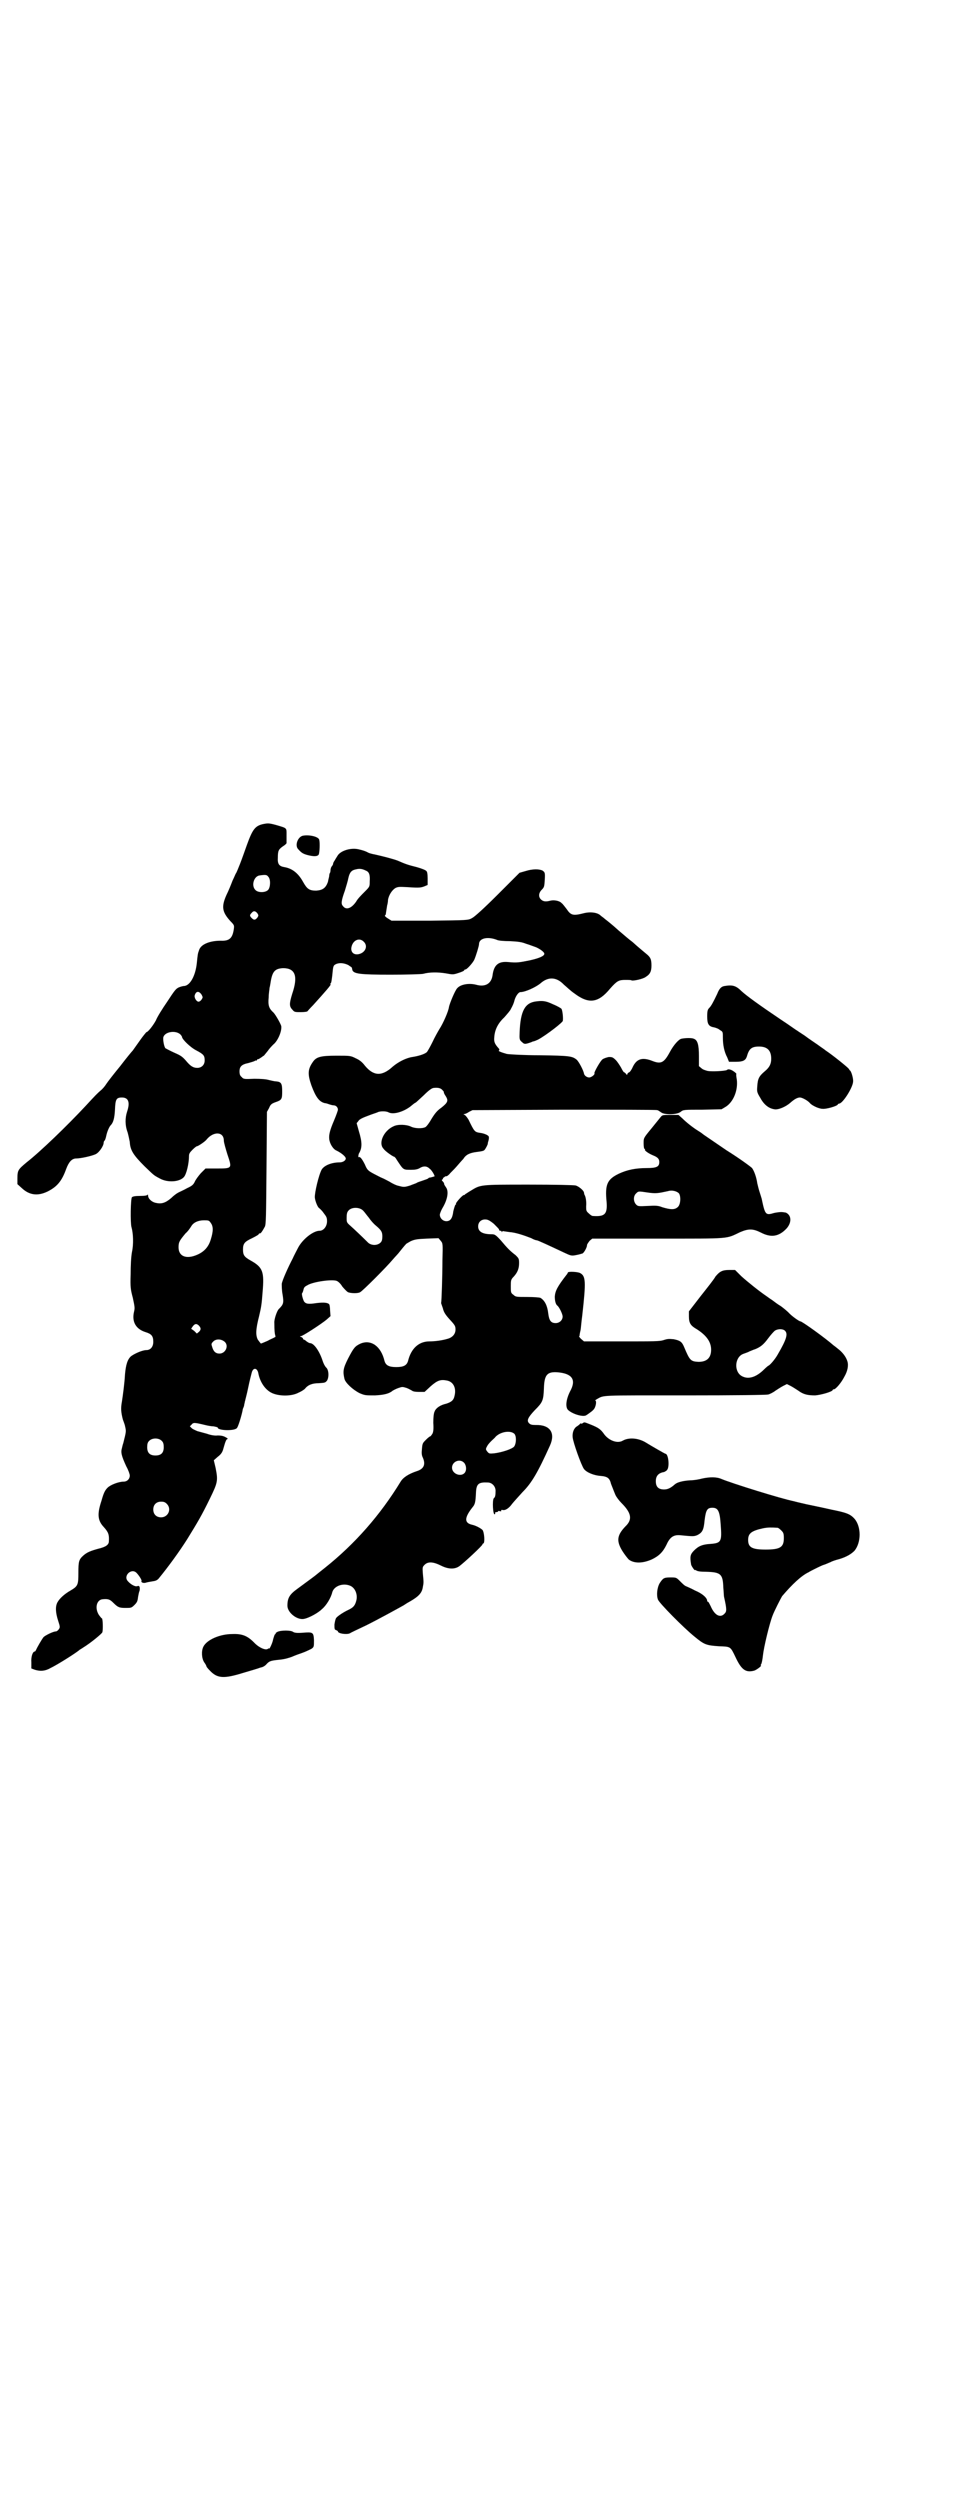 <?xml version="1.0" standalone="no"?>
<!DOCTYPE svg PUBLIC "-//W3C//DTD SVG 20010904//EN"
 "http://www.w3.org/TR/2001/REC-SVG-20010904/DTD/svg10.dtd">
<svg version="1.0" xmlns="http://www.w3.org/2000/svg"
 width="1108pt" height="2870pt" viewBox="0 0 1108 2870"
 preserveAspectRatio="xMidYMid meet">
<g transform="translate(0,2870) scale(0.5,-0.5)"
fill="#000000" stroke="none">
<path d="M605 3848 c-19 -4 -25 -12 -38 -48 -5 -14 -12 -34 -16 -44 -4 -10 -8
-20 -9 -21 -1 -1 -4 -9 -8 -17 -3 -8 -9 -23 -14 -33 -12 -27 -10 -39 9 -60 9
-9 9 -10 8 -18 -3 -21 -10 -28 -30 -27 -25 0 -46 -8 -50 -22 -3 -8 -3 -10 -5
-29 -3 -30 -16 -53 -30 -53 -1 0 -6 -1 -11 -3 -7 -3 -10 -7 -27 -33 -11 -16
-23 -35 -26 -43 -6 -11 -18 -27 -22 -27 0 0 -7 -8 -14 -18 -7 -10 -15 -21 -17
-24 -3 -3 -16 -19 -29 -36 -14 -17 -28 -35 -32 -41 -3 -5 -9 -12 -13 -15 -8
-7 -11 -10 -35 -36 -42 -45 -103 -104 -135 -129 -19 -16 -21 -18 -21 -36 l0
-14 10 -9 c17 -16 36 -19 59 -8 22 11 33 24 43 52 6 16 13 24 23 24 11 0 37 6
45 10 8 4 18 19 18 26 0 2 1 4 2 5 1 0 3 6 4 11 2 10 7 21 10 24 6 6 9 16 10
36 1 24 3 28 16 28 15 0 19 -11 12 -32 -5 -15 -5 -32 1 -48 2 -7 4 -17 5 -22
1 -19 8 -30 34 -56 22 -21 20 -20 35 -28 18 -10 45 -8 55 3 6 6 12 31 12 49 0
5 2 8 8 14 5 5 9 8 10 8 3 0 19 11 22 15 16 20 40 19 40 -2 0 -4 4 -18 8 -31
11 -33 12 -33 -24 -33 l-26 0 -11 -11 c-6 -7 -12 -15 -14 -20 -3 -6 -6 -9 -17
-14 -7 -4 -16 -8 -20 -10 -4 -2 -11 -7 -17 -13 -13 -11 -22 -14 -35 -11 -10 2
-18 10 -18 17 0 2 -1 3 -1 2 -1 -2 -6 -3 -17 -3 -11 0 -17 -1 -19 -3 -3 -3 -4
-59 -1 -69 4 -14 5 -39 1 -57 -2 -11 -3 -31 -3 -51 -1 -30 0 -35 5 -54 4 -19
5 -23 3 -31 -6 -24 4 -41 27 -48 13 -4 17 -9 17 -22 0 -11 -6 -19 -16 -19 -9
0 -27 -8 -35 -14 -8 -7 -12 -19 -14 -42 -1 -20 -5 -49 -7 -62 -3 -16 -2 -25 2
-41 3 -8 5 -14 5 -15 3 -13 3 -12 -4 -40 -1 -2 -2 -7 -3 -11 -3 -10 -1 -18 10
-42 5 -9 8 -18 8 -21 0 -8 -6 -14 -14 -14 -11 0 -30 -7 -37 -14 -6 -6 -9 -12
-14 -30 -10 -30 -9 -45 5 -60 11 -12 13 -18 12 -33 0 -8 -7 -13 -24 -17 -18
-5 -26 -8 -35 -16 -10 -9 -11 -14 -11 -39 0 -28 -1 -31 -18 -41 -14 -8 -25
-18 -30 -27 -5 -9 -5 -23 2 -44 4 -12 4 -14 1 -18 -2 -3 -5 -5 -7 -5 -6 0 -24
-9 -28 -13 -4 -5 -15 -24 -17 -29 -1 -2 -2 -4 -3 -4 -5 0 -9 -12 -8 -25 l0
-14 8 -3 c13 -4 24 -3 36 4 15 7 61 36 67 42 2 1 5 3 8 5 18 11 43 32 44 35 2
7 1 32 -1 32 -1 0 -4 4 -7 8 -10 16 -5 35 9 36 12 1 16 0 24 -8 11 -11 14 -12
29 -12 12 0 13 0 20 7 6 6 7 9 8 18 1 5 2 11 3 13 1 2 1 5 1 8 -1 5 -2 5 -6 4
-4 -2 -15 4 -21 11 -12 12 7 31 19 20 6 -6 13 -17 12 -19 -2 -3 4 -6 10 -4 3
1 9 2 15 3 7 1 10 2 14 6 23 28 49 64 66 91 24 39 33 54 52 93 18 37 19 41 13
71 l-4 17 9 8 c8 6 11 11 13 19 5 18 7 22 10 22 1 0 -1 2 -5 4 -5 3 -11 4 -18
4 -7 -1 -17 1 -25 4 -8 2 -18 5 -22 6 -4 2 -10 4 -13 7 l-4 4 4 4 c4 5 6 5 31
-1 4 -1 13 -3 19 -3 5 -1 10 -2 10 -3 0 -7 39 -8 44 -1 3 3 10 26 13 40 0 2 1
5 2 7 1 2 2 6 2 8 1 2 1 6 2 8 0 1 4 15 7 30 3 15 7 30 8 34 3 12 12 12 15 0
4 -23 18 -42 35 -48 16 -6 42 -6 57 2 7 3 13 7 15 9 7 9 17 13 32 13 14 1 15
1 19 6 5 8 4 25 -2 30 -3 3 -6 9 -8 15 -7 22 -20 41 -29 41 -2 0 -5 2 -8 4 -2
2 -5 4 -6 4 -1 0 -2 1 -2 2 0 1 -2 3 -4 4 -4 1 -4 2 -1 2 4 0 47 28 59 38 l9
8 -1 13 c0 6 -1 13 -2 14 -3 4 -12 5 -29 3 -19 -3 -25 -2 -29 4 -3 6 -6 18 -4
19 1 1 2 4 3 8 1 5 3 7 9 10 13 8 56 14 67 10 3 -1 9 -6 13 -13 5 -6 11 -12
13 -13 7 -3 24 -3 28 0 5 2 60 57 75 75 6 7 13 14 15 17 4 5 12 15 15 18 0 1
6 4 11 7 9 4 14 5 37 6 l27 1 5 -6 c5 -6 5 -6 4 -45 0 -35 -2 -95 -3 -98 0 -1
2 -6 4 -12 2 -9 6 -15 16 -26 12 -13 13 -15 13 -23 0 -10 -7 -18 -18 -21 -13
-4 -30 -6 -42 -6 -24 0 -42 -16 -49 -45 -3 -10 -10 -14 -27 -14 -17 0 -24 4
-27 14 -8 34 -31 50 -55 40 -13 -6 -16 -10 -29 -35 -11 -22 -12 -29 -8 -46 2
-9 19 -25 35 -33 12 -5 13 -5 35 -5 21 1 33 4 41 11 2 1 7 4 13 6 9 3 9 3 19
0 5 -2 10 -5 12 -6 2 -2 8 -3 16 -3 l13 0 14 13 c16 14 23 16 38 13 14 -3 21
-17 17 -34 -2 -11 -7 -15 -19 -19 -14 -3 -24 -10 -27 -18 -2 -4 -3 -13 -3 -26
1 -15 0 -21 -2 -25 -2 -3 -4 -6 -5 -6 -1 0 -5 -3 -10 -8 -7 -7 -8 -8 -9 -20
-1 -10 -1 -15 2 -21 7 -16 2 -26 -14 -31 -18 -6 -31 -14 -37 -24 -47 -77 -105
-143 -174 -198 -10 -8 -19 -15 -20 -16 -1 -1 -13 -10 -43 -32 -18 -13 -23 -21
-23 -39 0 -16 23 -34 39 -30 10 2 31 13 40 22 10 8 21 26 24 39 4 14 24 22 41
15 12 -5 18 -21 14 -35 -3 -11 -7 -15 -17 -20 -11 -5 -25 -14 -29 -19 -2 -3
-3 -9 -4 -15 0 -10 0 -12 4 -13 2 -1 4 -2 4 -3 0 -5 21 -8 28 -4 1 1 18 9 37
18 30 15 68 36 86 46 3 2 9 6 13 8 21 12 29 20 31 34 2 10 2 11 0 31 -1 14 -1
15 4 20 8 8 20 7 38 -2 16 -8 31 -9 42 -1 12 9 53 47 53 50 0 1 1 2 2 2 4 2 2
26 -2 31 -4 4 -15 10 -24 12 -18 4 -18 16 1 40 6 7 7 12 8 34 1 20 6 24 27 23
10 0 18 -9 18 -19 0 -11 -1 -15 -4 -17 -4 -5 -2 -39 2 -37 1 1 2 2 1 3 -1 1 1
2 3 2 2 0 4 1 4 2 0 1 2 1 4 0 3 0 4 0 3 1 -1 2 0 2 3 2 6 -2 15 4 22 14 4 5
15 17 24 27 21 21 35 45 63 107 13 29 0 48 -33 47 -9 0 -12 1 -15 4 -6 6 -3
13 13 30 18 18 20 22 21 50 1 31 7 39 32 37 33 -3 43 -17 28 -44 -9 -18 -11
-35 -5 -42 10 -10 37 -18 43 -12 2 1 6 4 10 7 3 2 7 6 8 8 4 7 5 18 2 18 -1 0
0 1 3 3 18 10 3 9 202 9 120 0 188 1 192 2 4 1 12 5 17 9 6 4 14 9 18 11 l8 4
8 -4 c4 -2 12 -7 18 -11 12 -9 22 -11 39 -11 13 1 38 8 40 12 0 1 1 2 3 2 4 0
17 15 24 29 7 12 10 25 7 35 -3 10 -10 19 -18 26 -5 4 -11 9 -14 11 -18 16
-72 55 -76 55 -3 0 -21 13 -27 20 -3 3 -11 10 -18 15 -7 4 -16 11 -20 14 -5 3
-10 7 -13 9 -15 10 -45 34 -58 46 l-14 14 -13 0 c-16 0 -22 -3 -32 -15 -3 -6
-19 -26 -34 -45 l-27 -35 0 -12 c0 -15 4 -21 18 -29 22 -14 33 -29 33 -47 0
-19 -10 -28 -29 -28 -18 1 -20 3 -33 34 -5 12 -9 15 -24 18 -11 1 -14 1 -23
-2 -9 -3 -21 -3 -97 -3 l-86 0 -7 6 c-3 3 -5 6 -4 6 1 0 1 1 1 3 0 1 1 6 2 10
1 4 2 20 4 34 9 80 8 91 -5 98 -6 3 -28 4 -28 1 0 0 -1 -3 -3 -5 -21 -27 -26
-37 -27 -50 0 -10 2 -18 6 -21 4 -3 12 -19 12 -25 0 -8 -7 -15 -16 -15 -11 0
-15 6 -17 22 -2 18 -8 30 -18 36 -3 1 -15 2 -31 2 -24 0 -26 0 -31 5 -6 4 -6
6 -6 19 0 14 0 16 7 23 9 10 12 19 12 31 0 10 -1 11 -8 18 -12 9 -19 16 -34
34 -12 13 -14 14 -21 14 -21 0 -31 6 -31 18 0 10 7 16 16 16 6 0 10 -2 20 -10
6 -6 12 -12 12 -13 0 -2 1 -3 3 -3 2 0 3 -1 3 -2 0 -2 1 -2 1 0 1 1 2 2 3 1 0
0 7 -1 14 -2 14 -1 32 -7 50 -14 5 -3 11 -5 13 -5 2 0 26 -11 62 -28 15 -7 17
-8 27 -6 6 1 13 3 16 4 4 3 10 14 10 19 0 2 3 6 6 10 l6 5 152 0 c169 0 154
-1 188 15 19 8 29 8 47 -1 23 -12 41 -10 59 9 10 11 12 25 4 33 -2 2 -5 4 -7
4 -1 0 -5 1 -9 1 -4 0 -11 -1 -16 -2 -20 -6 -21 -5 -29 33 -1 3 -3 10 -5 16
-2 6 -4 15 -5 19 -2 14 -7 28 -12 35 -3 3 -27 21 -59 41 -29 20 -53 36 -54 37
-1 1 -5 4 -10 7 -13 8 -28 20 -37 29 l-9 8 -18 0 c-18 0 -19 0 -23 -5 -4 -5
-8 -10 -21 -26 -19 -23 -18 -22 -18 -35 0 -7 1 -12 2 -12 1 0 2 -1 1 -2 -1 -2
9 -9 19 -13 10 -4 14 -8 14 -15 0 -11 -6 -14 -29 -14 -25 0 -45 -4 -64 -13
-27 -13 -32 -25 -28 -65 2 -28 -4 -34 -32 -32 -2 0 -6 3 -9 6 -6 5 -6 7 -6 16
1 11 -1 23 -4 27 0 1 -1 3 -1 5 -1 5 -12 14 -19 16 -4 1 -48 2 -108 2 -113 0
-110 0 -133 -14 -7 -4 -12 -8 -13 -8 0 -1 -1 -2 -3 -2 -3 0 -19 -18 -18 -20 1
-1 0 -2 -1 -2 -1 -1 -3 -7 -5 -15 -2 -17 -7 -23 -16 -23 -8 0 -15 7 -15 15 0
2 3 10 6 15 12 20 15 39 8 48 -2 3 -4 6 -4 7 0 2 -1 4 -3 6 -3 3 -3 4 -1 5 2
1 2 2 1 2 -1 0 0 1 3 3 2 2 5 3 5 2 1 0 4 2 7 5 2 3 10 10 16 17 6 7 13 15 16
18 6 10 15 14 31 16 8 1 15 2 17 4 2 1 10 16 8 16 0 0 1 3 2 7 1 4 1 8 0 9 -2
3 -11 7 -21 8 -11 2 -12 3 -25 30 -3 5 -7 10 -9 11 -3 1 -3 2 -1 2 2 0 7 2 11
5 l8 4 210 1 c116 0 212 0 214 -1 2 0 6 -3 9 -5 7 -6 36 -6 45 1 6 5 7 5 50 5
l44 1 10 6 c17 11 28 37 25 62 -1 6 -2 12 -1 13 1 1 -9 9 -14 10 -3 1 -6 1 -8
-1 -4 -2 -33 -4 -44 -2 -4 1 -11 3 -14 6 l-6 5 0 23 c0 26 -3 37 -12 40 -4 2
-18 2 -28 0 -6 -1 -18 -14 -27 -31 -13 -24 -20 -28 -40 -20 -23 9 -36 5 -45
-14 -3 -7 -7 -12 -8 -12 -1 0 -3 -2 -4 -3 -1 -4 -1 -4 -4 0 -1 1 -3 3 -4 3 -1
0 -4 5 -7 11 -3 5 -8 13 -12 17 -7 7 -9 7 -16 7 -5 -1 -11 -3 -14 -5 -5 -3
-20 -30 -19 -32 2 -3 -7 -10 -12 -10 -5 0 -11 4 -12 9 -1 7 -12 28 -17 32 -10
8 -16 9 -84 10 -37 0 -70 2 -76 3 -11 3 -22 7 -18 8 1 1 1 3 -1 5 -9 10 -11
15 -10 25 1 17 8 32 23 46 7 8 14 16 15 19 5 9 7 14 9 22 3 9 9 17 13 17 11 0
35 11 46 20 18 16 37 15 54 -3 5 -4 15 -14 24 -20 33 -25 55 -22 82 11 16 18
20 20 35 20 7 0 13 0 14 -1 3 -2 27 3 33 8 10 6 13 13 13 26 0 14 -2 19 -12
27 -5 4 -13 11 -19 16 -6 5 -12 11 -15 13 -3 2 -16 13 -30 25 -13 12 -27 23
-31 26 -3 3 -8 6 -10 8 -7 7 -24 9 -39 5 -24 -6 -29 -5 -39 10 -4 5 -9 12 -11
13 -5 6 -18 8 -26 6 -11 -3 -17 -2 -22 3 -6 6 -5 15 2 22 6 6 6 8 7 23 1 17 0
17 -5 21 -8 4 -23 4 -39 -1 l-14 -4 -50 -50 c-31 -31 -53 -51 -59 -54 -9 -5
-9 -5 -97 -6 l-88 0 -8 5 c-5 3 -8 6 -7 7 1 1 2 2 2 3 0 2 1 6 3 20 1 3 2 9 2
13 2 11 9 22 17 27 6 3 9 3 28 2 28 -2 31 -1 39 2 l7 3 0 15 c0 10 -1 16 -3
17 -1 2 -11 6 -22 9 -20 5 -26 7 -44 15 -11 4 -34 10 -52 14 -6 1 -13 3 -15 4
-7 4 -14 6 -23 8 -17 4 -41 -3 -48 -15 -1 -2 -4 -6 -6 -10 -2 -3 -4 -6 -4 -8
0 -1 -1 -4 -3 -6 -1 -1 -3 -5 -3 -9 0 -3 -1 -7 -2 -7 0 -1 -1 -3 -1 -6 0 -2
-2 -8 -3 -14 -5 -14 -12 -19 -27 -20 -16 0 -21 4 -30 20 -11 20 -25 31 -43 34
-12 2 -16 7 -15 22 0 16 2 19 12 26 5 3 9 7 8 8 0 0 0 8 0 17 0 18 2 16 -25
24 -15 4 -18 4 -28 2z m235 -107 c8 -3 10 -10 9 -25 0 -12 0 -12 -12 -24 -7
-7 -16 -16 -19 -22 -11 -16 -23 -20 -30 -11 -5 5 -5 11 4 36 3 10 7 23 8 29 3
13 7 18 18 20 8 2 14 1 22 -3z m-224 -14 c6 -6 5 -24 0 -30 -6 -7 -23 -7 -29
-1 -11 10 -4 33 10 34 14 2 16 1 19 -3z m-25 -84 c3 -5 3 -5 0 -10 -5 -6 -8
-6 -13 -1 -5 5 -5 7 0 12 4 5 8 5 13 -1z m550 -61 c3 -2 17 -3 30 -3 19 -1 27
-2 37 -6 7 -2 17 -6 23 -8 9 -4 19 -11 19 -15 0 -5 -11 -10 -33 -15 -25 -5
-30 -6 -50 -4 -22 2 -33 -6 -36 -31 -3 -19 -17 -27 -38 -21 -16 4 -35 1 -43
-8 -5 -5 -17 -34 -19 -43 -1 -10 -14 -39 -22 -51 -3 -5 -11 -19 -16 -30 -5
-10 -11 -21 -13 -23 -6 -5 -20 -9 -33 -11 -14 -2 -32 -11 -45 -22 -25 -23 -44
-22 -64 2 -6 8 -12 13 -21 17 -12 6 -13 6 -44 6 -38 0 -47 -3 -55 -15 -11 -16
-12 -27 -3 -53 10 -27 18 -38 31 -41 3 0 8 -2 11 -3 3 -1 7 -2 9 -2 6 0 10 -5
10 -10 0 -2 -4 -13 -9 -25 -9 -21 -12 -32 -11 -42 1 -11 9 -24 17 -27 12 -6
21 -14 21 -18 0 -5 -7 -9 -14 -9 -19 0 -35 -7 -41 -16 -7 -12 -17 -55 -16 -65
1 -9 7 -23 10 -24 1 -1 6 -5 10 -11 6 -8 8 -10 8 -19 0 -12 -8 -22 -17 -22
-15 0 -40 -20 -50 -40 -3 -6 -9 -17 -12 -24 -10 -19 -24 -50 -25 -58 0 -4 0
-15 2 -25 3 -19 2 -22 -9 -33 -4 -4 -11 -24 -10 -32 0 -18 1 -25 2 -28 1 -3 1
-4 -2 -5 -1 -1 -9 -4 -16 -8 -7 -3 -14 -6 -15 -6 -1 1 -4 5 -7 9 -5 10 -5 23
3 54 5 21 6 28 8 55 4 47 1 57 -28 73 -14 8 -17 12 -17 25 0 14 4 18 21 26 8
4 15 8 15 9 0 1 1 2 3 2 2 0 5 4 11 15 3 5 3 23 4 135 l1 129 5 9 c3 8 6 10
14 13 15 5 16 7 16 25 0 18 -2 22 -14 23 -4 0 -11 2 -16 3 -6 2 -18 3 -34 3
-23 -1 -25 -1 -29 4 -4 3 -5 7 -5 13 0 11 5 16 20 19 7 2 14 4 15 5 1 1 3 1 4
1 0 -1 1 -1 1 1 0 1 1 2 3 2 1 0 4 2 7 4 3 2 5 4 6 4 0 0 4 5 9 11 4 6 10 12
13 15 9 7 19 28 18 41 0 4 -13 27 -18 32 -10 9 -13 16 -11 35 0 9 2 19 2 22 1
3 2 10 3 16 4 22 10 28 28 29 28 0 35 -18 21 -59 -7 -23 -7 -29 1 -37 4 -5 6
-5 19 -5 8 0 15 1 15 2 0 0 6 7 13 14 28 31 43 48 40 48 -1 0 -1 1 1 3 1 1 2
9 3 17 2 21 2 23 8 26 8 4 19 3 29 -2 4 -3 8 -5 8 -6 0 -1 1 -3 1 -5 3 -9 16
-11 88 -11 37 0 70 1 75 2 14 4 34 4 52 1 16 -3 17 -3 29 1 7 2 13 5 13 6 0 1
1 2 3 2 3 0 16 14 20 22 4 9 11 32 11 36 0 14 20 18 41 10z m-306 -4 c11 -10
4 -26 -12 -29 -11 -2 -18 5 -16 16 3 16 18 23 28 13z m-372 -122 c3 -6 3 -6 0
-11 -2 -3 -5 -5 -7 -5 -5 0 -10 9 -9 14 3 11 10 11 16 2z m-49 -91 c2 -2 4 -5
4 -6 0 -5 19 -24 33 -31 17 -9 19 -12 19 -23 0 -10 -7 -17 -17 -17 -9 0 -15 4
-23 13 -11 13 -14 15 -30 22 -9 4 -18 9 -20 10 -3 3 -6 18 -5 25 3 13 28 17
39 7z m602 -128 c3 -3 4 -5 3 -5 0 0 1 -4 4 -8 7 -11 6 -15 -9 -27 -10 -7 -15
-13 -23 -26 -5 -9 -11 -17 -14 -19 -8 -4 -25 -3 -33 1 -10 5 -30 6 -40 1 -23
-10 -36 -39 -23 -52 4 -6 22 -18 24 -18 1 0 4 -3 6 -7 16 -24 14 -23 34 -23 8
0 14 1 19 4 8 5 16 5 22 -1 5 -3 12 -15 12 -18 0 0 -9 -3 -12 -3 -1 0 -2 -1
-3 -2 -1 -1 -7 -3 -13 -5 -6 -2 -12 -4 -13 -5 -1 -1 -8 -3 -15 -6 -13 -4 -15
-4 -26 -1 -6 1 -16 6 -22 10 -6 3 -13 7 -16 8 -3 1 -12 6 -20 10 -13 7 -15 9
-20 21 -6 12 -11 19 -14 17 -2 -1 -1 5 0 8 8 13 8 26 0 52 l-5 18 4 5 c2 4 11
8 22 12 10 4 20 7 22 8 5 3 20 3 25 0 11 -6 34 1 50 13 6 5 11 9 12 9 1 0 9 8
19 17 11 11 19 17 23 17 9 1 16 0 20 -5z m543 -237 c5 -7 4 -25 -2 -31 -7 -7
-16 -7 -36 -1 -10 4 -15 4 -34 3 -20 -1 -22 -1 -26 3 -7 7 -7 20 0 26 5 5 5 5
25 2 20 -3 25 -2 48 3 9 3 20 0 25 -5z m-724 -41 c2 -2 7 -9 12 -15 4 -6 11
-14 16 -18 13 -11 15 -15 15 -25 0 -7 -1 -11 -4 -14 -8 -8 -23 -7 -30 1 -12
12 -32 31 -40 38 -8 7 -8 8 -8 18 0 8 1 13 4 16 7 9 27 9 35 -1z m-351 -27 c6
-8 6 -19 0 -38 -5 -17 -15 -28 -31 -35 -25 -11 -43 -4 -43 17 0 12 2 15 16 32
6 5 11 13 13 16 5 9 16 14 29 14 11 0 12 0 16 -6z m-28 -235 c6 -6 6 -10 1
-15 l-5 -4 -6 6 -7 5 4 6 c5 6 8 6 13 2z m1346 -12 c8 -7 5 -19 -16 -55 -6
-11 -19 -26 -22 -26 0 0 -5 -4 -9 -8 -18 -18 -36 -24 -51 -16 -19 10 -17 43 2
51 5 2 12 4 15 6 3 1 9 4 13 5 12 5 19 10 30 25 6 8 13 16 16 18 7 4 17 4 22
0z m-1286 -26 c10 -9 2 -27 -12 -27 -9 0 -14 5 -17 16 -2 6 -2 7 3 12 6 6 18
6 26 -1z m665 -211 c5 -5 5 -21 0 -29 -4 -6 -29 -14 -46 -16 -11 -1 -12 -1
-16 4 -4 5 -4 6 0 13 2 4 7 9 10 12 3 3 8 7 9 9 12 12 34 15 43 7z m-809 -17
c3 -3 4 -7 4 -14 0 -13 -6 -19 -19 -19 -13 0 -19 6 -19 19 0 7 1 11 4 14 7 8
23 8 30 0z m694 -50 c5 -6 6 -17 1 -23 -9 -10 -29 -2 -29 12 0 14 18 22 28 11z
m-683 -94 c12 -12 3 -31 -13 -31 -11 0 -18 7 -18 18 0 11 7 18 18 18 6 0 9 -1
13 -5z"/>
<path d="M695 3821 c-11 -3 -18 -21 -11 -30 8 -9 11 -11 21 -14 15 -4 24 -4
27 1 2 5 3 27 1 34 -2 7 -23 12 -38 9z"/>
<path d="M1664 3476 c-7 -1 -12 -5 -17 -18 -9 -19 -14 -28 -18 -32 -4 -4 -5
-7 -5 -20 0 -17 3 -23 16 -25 4 -1 10 -3 13 -6 7 -4 7 -4 7 -18 0 -16 3 -32
10 -45 l4 -10 16 0 c16 0 22 3 25 12 5 18 11 23 28 23 19 0 28 -9 28 -28 0
-12 -4 -20 -15 -29 -13 -11 -16 -17 -17 -34 -1 -12 -1 -14 7 -27 8 -15 19 -24
32 -26 9 -2 27 6 37 15 9 8 16 12 22 12 5 0 18 -7 23 -13 4 -5 20 -13 29 -13
8 -1 33 6 35 10 0 1 2 2 3 2 8 0 31 36 32 50 1 7 -4 24 -7 26 -1 0 -2 3 -3 4
-2 3 -35 30 -53 42 -2 2 -10 7 -18 13 -7 5 -21 14 -30 21 -9 6 -17 11 -18 12
-1 0 -17 12 -37 25 -49 33 -78 54 -90 65 -13 13 -21 15 -39 12z"/>
<path d="M1227 3440 c-24 -5 -33 -26 -34 -79 0 -8 1 -10 6 -14 5 -5 7 -5 21 0
2 1 4 2 6 2 2 1 4 1 5 2 9 2 54 35 61 44 2 3 0 26 -3 29 -1 1 -9 6 -19 10 -17
8 -24 9 -43 6z"/>
<path d="M1338 2472 c-2 -1 -4 -1 -4 -1 0 1 -1 1 -2 0 0 -1 -4 -4 -7 -6 -7 -4
-11 -14 -10 -25 1 -12 20 -65 26 -73 6 -8 23 -15 39 -16 14 -1 19 -5 22 -14 1
-5 4 -11 5 -14 1 -3 4 -10 6 -15 2 -5 9 -14 14 -19 23 -23 26 -38 9 -54 -19
-20 -21 -33 -7 -56 5 -8 12 -17 15 -20 12 -9 31 -9 52 0 17 8 26 17 34 33 8
18 16 24 31 23 31 -3 32 -3 40 0 12 6 15 12 17 34 3 24 6 29 18 29 13 0 17 -8
19 -39 3 -39 1 -42 -23 -44 -19 -1 -28 -5 -38 -15 -9 -9 -10 -14 -7 -32 0 -3
9 -16 9 -13 0 1 1 0 3 -1 3 -2 10 -3 23 -3 33 -1 38 -5 39 -36 1 -10 1 -20 2
-23 6 -27 6 -32 1 -37 -10 -11 -23 -4 -32 17 -3 6 -5 10 -6 10 -1 0 -2 1 -2 2
0 7 -11 17 -28 24 -9 5 -19 9 -21 10 -3 1 -8 6 -13 11 -9 9 -9 9 -22 9 -15 0
-17 -1 -25 -13 -6 -10 -8 -28 -4 -38 3 -8 58 -64 84 -85 22 -18 26 -20 56 -22
27 -1 26 0 38 -25 14 -30 24 -36 43 -31 6 2 19 12 15 12 -1 0 0 1 1 3 1 1 3
10 4 20 2 19 15 73 22 91 4 11 19 40 22 45 23 27 44 47 61 55 3 2 9 5 13 7 4
2 12 6 19 9 7 2 15 6 18 7 3 2 12 5 20 7 17 5 28 12 35 19 16 19 16 56 0 74
-10 11 -19 14 -54 21 -17 4 -42 9 -56 12 -13 3 -26 6 -29 7 -30 6 -142 41
-166 51 -11 5 -27 5 -45 1 -7 -2 -19 -4 -27 -4 -16 -1 -29 -4 -35 -9 -10 -9
-17 -12 -25 -12 -13 0 -19 6 -19 19 0 12 6 19 19 21 2 1 6 3 7 5 6 7 3 37 -4
37 -1 0 -29 16 -47 27 -16 9 -37 11 -51 3 -12 -7 -31 0 -42 14 -9 13 -14 16
-34 24 -13 5 -12 5 -16 2z m448 -240 c1 0 5 -3 8 -6 5 -5 6 -7 6 -18 0 -21 -9
-26 -42 -26 -31 0 -40 5 -40 22 0 15 7 21 35 27 11 2 17 2 33 1z"/>
<path d="M637 1993 c-3 -2 -5 -3 -4 -3 1 0 0 -2 -2 -3 -1 -2 -3 -8 -4 -12 -1
-7 -9 -24 -9 -20 0 1 -1 0 -3 -1 -5 -4 -21 3 -32 15 -15 15 -27 20 -50 19 -28
0 -58 -13 -66 -29 -5 -10 -4 -27 2 -36 3 -4 5 -8 5 -9 0 -1 3 -5 8 -10 17 -18
32 -19 77 -5 17 5 34 10 39 12 6 1 11 4 15 9 6 6 9 7 28 9 12 1 22 4 30 7 2 1
12 5 21 8 9 3 19 8 23 10 6 4 6 5 6 20 -1 18 -2 19 -26 17 -14 -1 -19 0 -22 2
-5 4 -28 4 -36 0z"/>
</g>
</svg>
